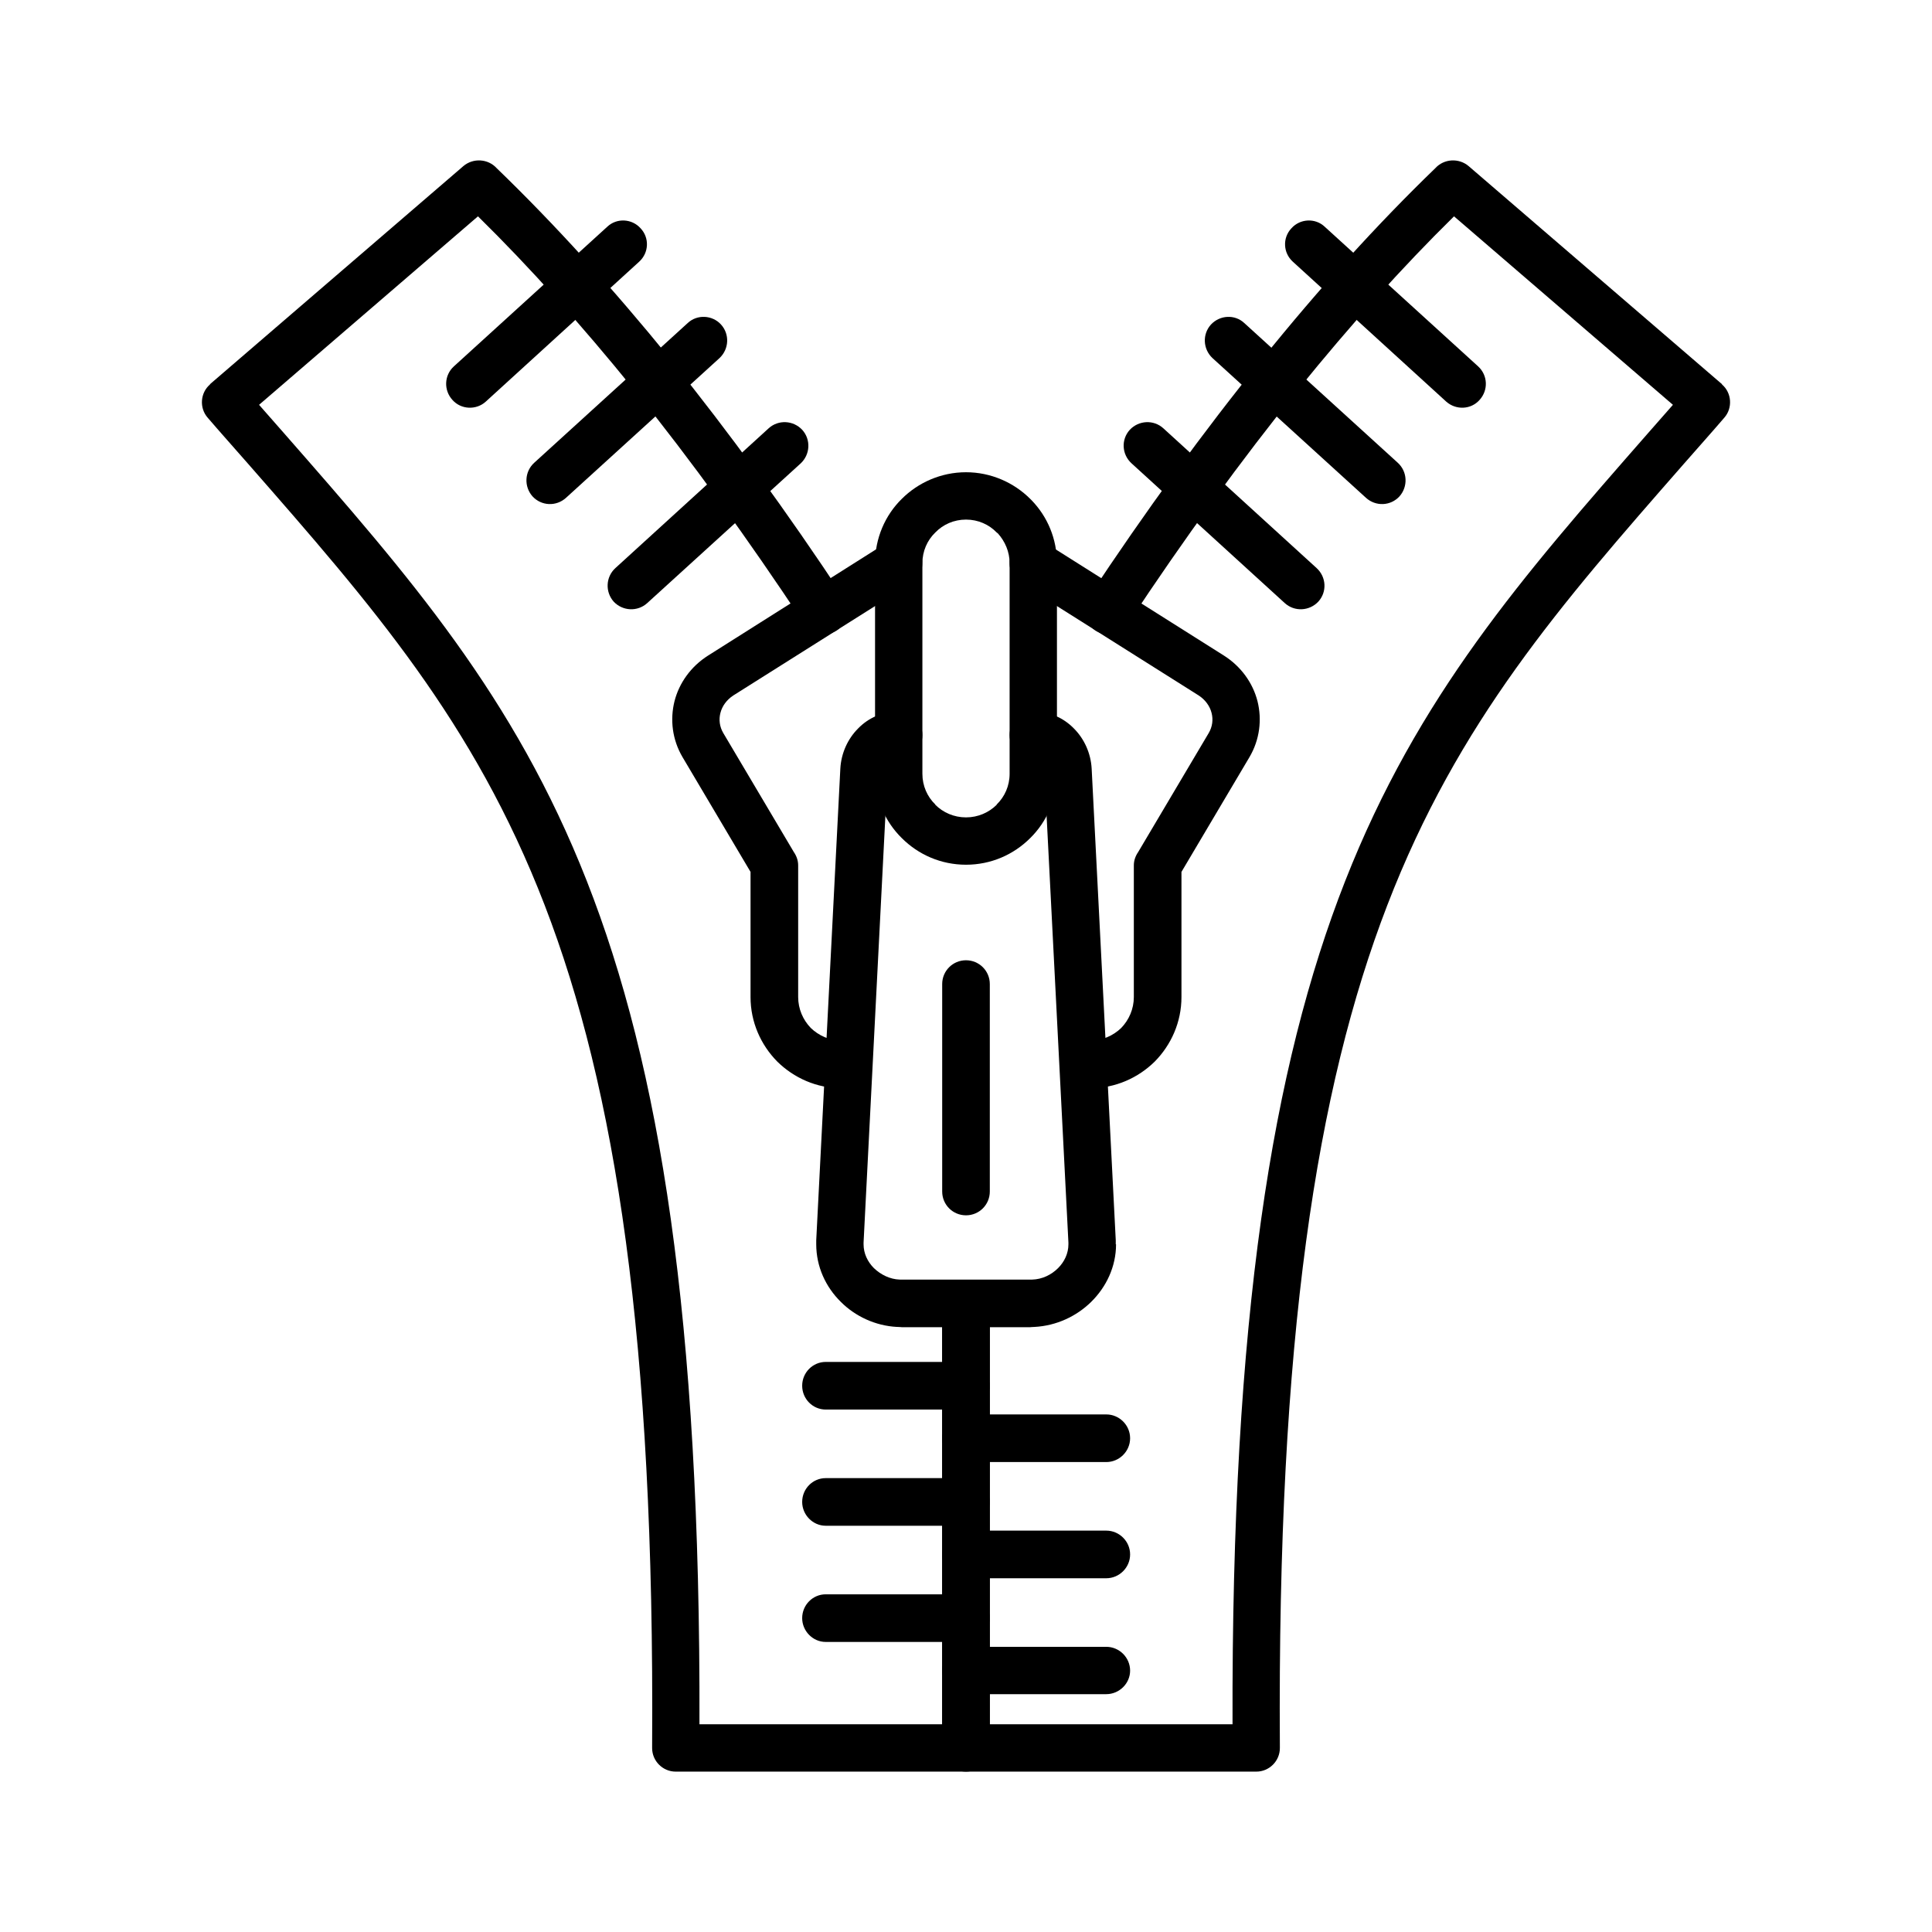 <?xml version="1.0" encoding="UTF-8"?>
<!DOCTYPE svg PUBLIC "-//W3C//DTD SVG 1.1//EN" "http://www.w3.org/Graphics/SVG/1.1/DTD/svg11.dtd">
<svg xmlns="http://www.w3.org/2000/svg" xml:space="preserve" width="42.333mm" height="42.333mm" version="1.1" style="shape-rendering:geometricPrecision; text-rendering:geometricPrecision; image-rendering:optimizeQuality; fill-rule:evenodd; clip-rule:evenodd"
viewBox="0 0 6734 6734"
 xmlns:xlink="http://www.w3.org/1999/xlink">
 <g>
  <g>
   <path d="M3284 4544c0,-46 37,-83 83,-83 46,0 83,37 83,83l0 1549c0,45 -37,82 -83,82l-1012 0c-45,0 -82,-37 -82,-82 0,-3 0,-6 0,-8 18,-2839 -548,-3486 -1407,-4467 -49,-56 -100,-113 -142,-162 -30,-34 -26,-87 8,-116l0 0 0 -1 883 -760c34,-29 86,-26 116,7 204,197 406,420 605,665l3 5c203,252 404,528 601,826 25,38 15,89 -23,115 -38,25 -89,14 -115,-24 -194,-293 -391,-566 -591,-814l-4 -4c-179,-221 -360,-423 -541,-601l-763 657 87 99c876,1000 1456,1663 1448,4500l846 0 0 -1466z"/>
   <path d="M1693 1400c-33,30 -86,28 -116,-6 -31,-34 -29,-86 5,-117l535 -487c33,-31 86,-28 116,6 31,33 29,85 -5,116l-535 488z"/>
   <path d="M1973 1735c-34,31 -86,29 -117,-5 -30,-34 -28,-86 6,-117l535 -487c33,-31 86,-28 116,5 31,34 28,86 -5,117l-535 487z"/>
   <path d="M2256 2102c-34,31 -86,28 -117,-5 -30,-34 -28,-86 6,-117l534 -487c34,-31 86,-28 117,5 31,34 28,86 -5,117l-535 487z"/>
   <path d="M3367 1646l0 0c87,0 167,36 224,93 2,2 3,3 5,5 55,57 88,134 88,219l0 734c0,87 -35,167 -93,224l0 0c-58,58 -137,93 -224,93l0 0c-87,0 -166,-35 -224,-93l0 0 0 0c-58,-57 -93,-136 -93,-224l0 -734c0,-87 35,-167 93,-224 57,-57 137,-93 224,-93zm0 165l0 0c-42,0 -80,17 -107,45 -28,27 -45,65 -45,107l0 734c0,42 17,80 45,107l0 1c27,27 65,44 107,44l0 0c42,0 80,-17 107,-44l0 -1c28,-27 45,-65 45,-107l0 -734c0,-40 -16,-76 -41,-104l-4 -3c-27,-28 -65,-45 -107,-45z"/>
   <path d="M3284 3430c0,-46 37,-83 83,-83 46,0 83,37 83,83l0 723c0,46 -37,83 -83,83 -46,0 -83,-37 -83,-83l0 -723z"/>
   <path d="M2878 4913c-45,0 -82,-37 -82,-83 0,-46 37,-83 82,-83l489 0c46,0 83,37 83,83 0,46 -37,83 -83,83l-489 0z"/>
   <path d="M2934 3627c45,0 82,37 82,83 0,46 -37,83 -82,83l-1 0c-87,0 -166,-36 -224,-93 -57,-58 -93,-137 -93,-225l0 -436 -237 -400c-36,-61 -44,-131 -28,-195 16,-63 57,-121 117,-159l620 -392c39,-24 90,-12 114,26 24,39 13,90 -26,114l-620 391c-23,15 -39,37 -45,61 -6,23 -3,48 10,70l246 415c9,13 15,29 15,46l0 459c0,42 17,80 44,108 28,27 66,44 107,44l1 0z"/>
   <path d="M3602 2645c-46,0 -83,-37 -83,-83 0,-45 37,-82 83,-82 56,0 105,22 141,59 36,36 59,86 62,140l84 1644 0 5 0 7 0 2 1 0c0,78 -34,149 -87,201 -51,50 -121,83 -197,87l0 0c-8,0 -13,1 -16,1l-223 0 -223 0c-3,0 -8,-1 -16,-1l-2 0c-75,-4 -145,-37 -195,-87 -53,-52 -86,-123 -86,-201 0,-3 0,-7 0,-10l0 -2 0 -2 0 0 84 -1644c3,-54 26,-104 62,-140l0 0 0 0c36,-37 85,-59 141,-59 46,0 83,37 83,82 0,46 -37,83 -83,83 -9,0 -18,4 -24,11l-1 -1c-8,8 -13,20 -13,33l-84 1643 0 0 0 1 0 5c0,32 14,61 36,83 24,23 56,39 90,40l1 0 7 0 223 0 223 0 7 0 0 0 1 0c34,-1 66,-16 90,-40 22,-22 36,-51 36,-83l0 0 0 -4 0 -2 -84 -1643c0,-13 -5,-24 -14,-32 -6,-7 -15,-11 -24,-11z"/>
   <path d="M2878 5318c-45,0 -82,-38 -82,-83 0,-46 37,-83 82,-83l489 0c46,0 83,37 83,83 0,45 -37,83 -83,83l-489 0z"/>
   <path d="M2878 5723c-45,0 -82,-38 -82,-83 0,-46 37,-83 82,-83l489 0c46,0 83,37 83,83 0,45 -37,83 -83,83l-489 0z"/>
   <path d="M3367 5096c-46,0 -83,-37 -83,-83 0,-46 37,-83 83,-83l489 0c45,0 83,37 83,83 0,46 -38,83 -83,83l-489 0z"/>
   <path d="M3367 5501c-46,0 -83,-37 -83,-83 0,-46 37,-83 83,-83l489 0c45,0 83,37 83,83 0,46 -38,83 -83,83l-489 0z"/>
   <path d="M3367 5905c-46,0 -83,-37 -83,-82 0,-46 37,-83 83,-83l489 0c45,0 83,37 83,83 0,45 -38,82 -83,82l-489 0z"/>
   <path d="M3284 4544c0,-46 37,-83 83,-83 46,0 83,37 83,83l0 1466 846 0c-8,-2837 572,-3500 1448,-4500l87 -99 -763 -657c-182,179 -362,380 -541,601 -201,249 -400,523 -595,818 -26,38 -77,49 -115,24 -38,-26 -48,-77 -23,-115 198,-299 400,-577 605,-830 199,-247 401,-470 604,-666 30,-33 82,-36 116,-7l883 760 0 1 0 0c34,29 38,82 8,116 -42,49 -93,106 -142,162 -859,981 -1425,1628 -1407,4467 0,2 0,5 0,8 0,45 -37,82 -82,82l-1012 0c-46,0 -83,-37 -83,-82l0 -1549z"/>
   <path d="M5152 1277c34,31 36,83 5,117 -30,34 -82,36 -116,6l-535 -488c-34,-31 -36,-83 -5,-116 30,-34 83,-37 116,-6l535 487z"/>
   <path d="M4872 1613c34,31 36,83 6,117 -31,34 -83,36 -117,5l-535 -487c-33,-31 -36,-83 -5,-117 31,-33 83,-36 116,-5l535 487z"/>
   <path d="M4589 1980c34,31 37,83 6,117 -31,33 -83,36 -117,5l-534 -487c-34,-31 -37,-83 -6,-117 31,-33 83,-36 117,-5l534 487z"/>
   <path d="M3800 3793c-45,0 -82,-37 -82,-83 0,-46 37,-83 82,-83l0 0c42,0 80,-17 108,-44 27,-28 44,-66 44,-108l0 -459c0,-17 6,-33 15,-46l246 -415c13,-22 16,-47 10,-70 -6,-24 -22,-46 -45,-61l-620 -391c-39,-24 -51,-75 -26,-114 24,-38 75,-50 113,-26l621 392c60,38 101,96 117,159 16,64 8,134 -28,195l-237 400 0 436c0,88 -36,167 -93,225 -58,57 -137,93 -225,93l0 0z"/>
  </g>
 </g>
</svg>
